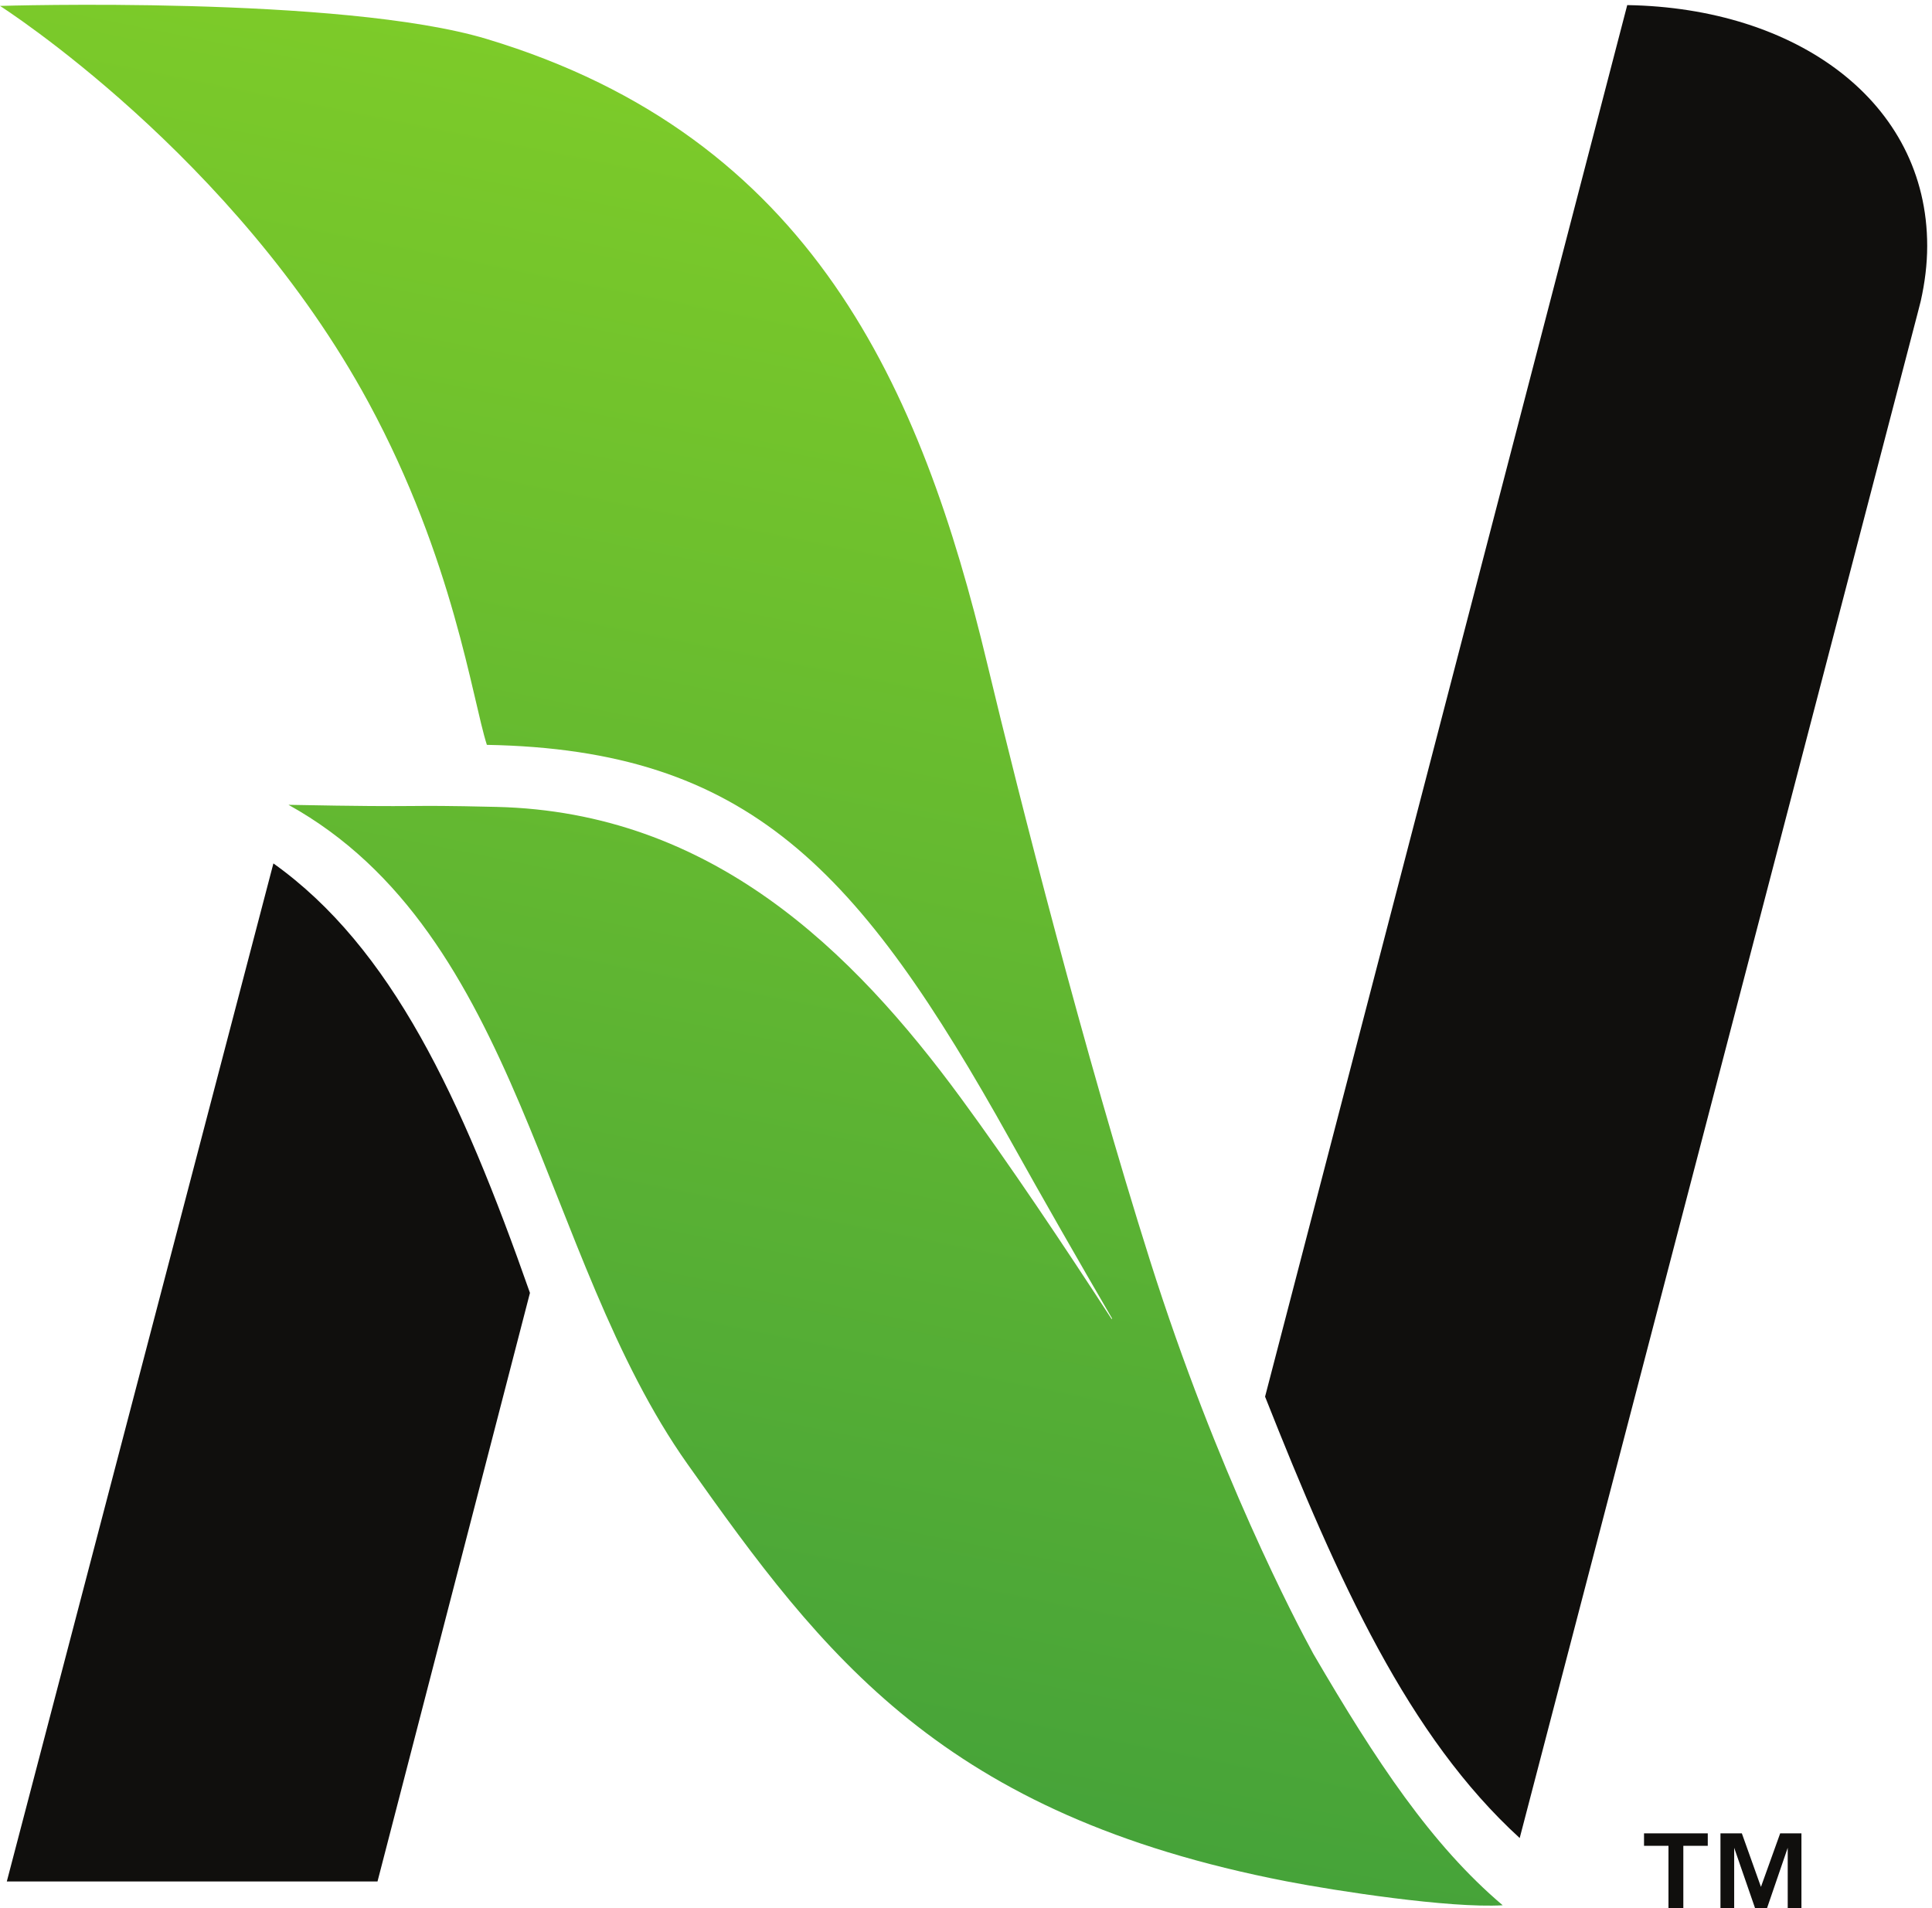 <svg xmlns="http://www.w3.org/2000/svg" width="340.56" height="336.36"><defs><linearGradient id="b" x1="0" x2="1" y1="0" y2="0" gradientTransform="scale(2170.122 -2170.122)rotate(-78 .113 -.275)" gradientUnits="userSpaceOnUse" spreadMethod="pad"><stop offset="0" style="stop-opacity:1;stop-color:#46a339"/><stop offset="1" style="stop-opacity:1;stop-color:#7dcb29"/></linearGradient><clipPath id="a" clipPathUnits="userSpaceOnUse"><path d="M1740.59 337.141c-22.57 41.339-127.57 240.41-216.34 521.007-87.04 275.122-173.22 613.402-215.9 791.602-87.37 364.95-232.13 697.72-663.077 827.56C453.141 2535.2.003 2521.19.003 2521.19s311.157-198.08 488.493-525.77c112.641-208.13 137.387-393.02 156.777-453.62 346.965-6.42 493.457-164.49 693.927-524.3 43.95-78.871 89.97-159.191 134.64-235.891 0 0 .23-.449-.16-.64-.44-.227-.68.281-.68.281l-.01-.008c-63.03 97.156-135.54 205.348-199.3 292.198-143.89 196-330.651 379.34-615.569 386.12-138.445 3.29-75.32-1.09-275.785 2.77 309.156-171.5 333.098-597.26 528.906-873.842C1091.19 334.332 1249.46 123.73 1705.52 35.441c64.5-12.492 215.32-35.82 286.12-31.652-94.28 79.77-167.97 190.953-251.05 333.352"/></clipPath></defs><g clip-path="url(#a)" transform="matrix(.133 0 0 -.133 0 336.36)"><path d="M1740.59 337.141c-22.57 41.339-127.57 240.41-216.34 521.007-87.04 275.122-173.22 613.402-215.9 791.602-87.37 364.95-232.13 697.72-663.077 827.56C453.141 2535.2.003 2521.19.003 2521.19s311.157-198.08 488.493-525.77c112.641-208.13 137.387-393.02 156.777-453.62 346.965-6.42 493.457-164.49 693.927-524.3 43.95-78.871 89.97-159.191 134.64-235.891 0 0 .23-.449-.16-.64-.44-.227-.68.281-.68.281l-.01-.008c-63.03 97.156-135.54 205.348-199.3 292.198-143.89 196-330.651 379.34-615.569 386.12-138.445 3.29-75.32-1.09-275.785 2.77 309.156-171.5 333.098-597.26 528.906-873.842C1091.19 334.332 1249.46 123.73 1705.52 35.441c64.5-12.492 215.32-35.82 286.12-31.652-94.28 79.77-167.97 190.953-251.05 333.352" style="fill:url(#b);fill-opacity:1;fill-rule:nonzero;stroke:none"/></g><path d="m2156.68 2522.26-480-1844.35c97.49-246.262 190.25-450.551 337.48-585.012l527.31 2020.652 4.25 16.59c5.36 24.01 8.52 48.4 8.52 72.94 0 191.43-173.32 315.55-397.56 319.18M362.363 1384.66 9.031 35.36h491.313l202.043 780.07c-90.864 258.83-183.371 457.51-340.024 569.23M2308.58 99.121l25.32-70.96 25.49 70.96h28.17V0h-18.18v79.98L2341.96 0h-15.87l-27.67 79.98V0h-18.18v99.121Zm-129.65-16.539v16.54h84.49v-16.54h-32.4V0h-19.69v82.582z" style="fill:#100f0d;fill-opacity:1;fill-rule:nonzero;stroke:none" transform="matrix(.133 0 0 -.133 0 336.36)"/></svg>
